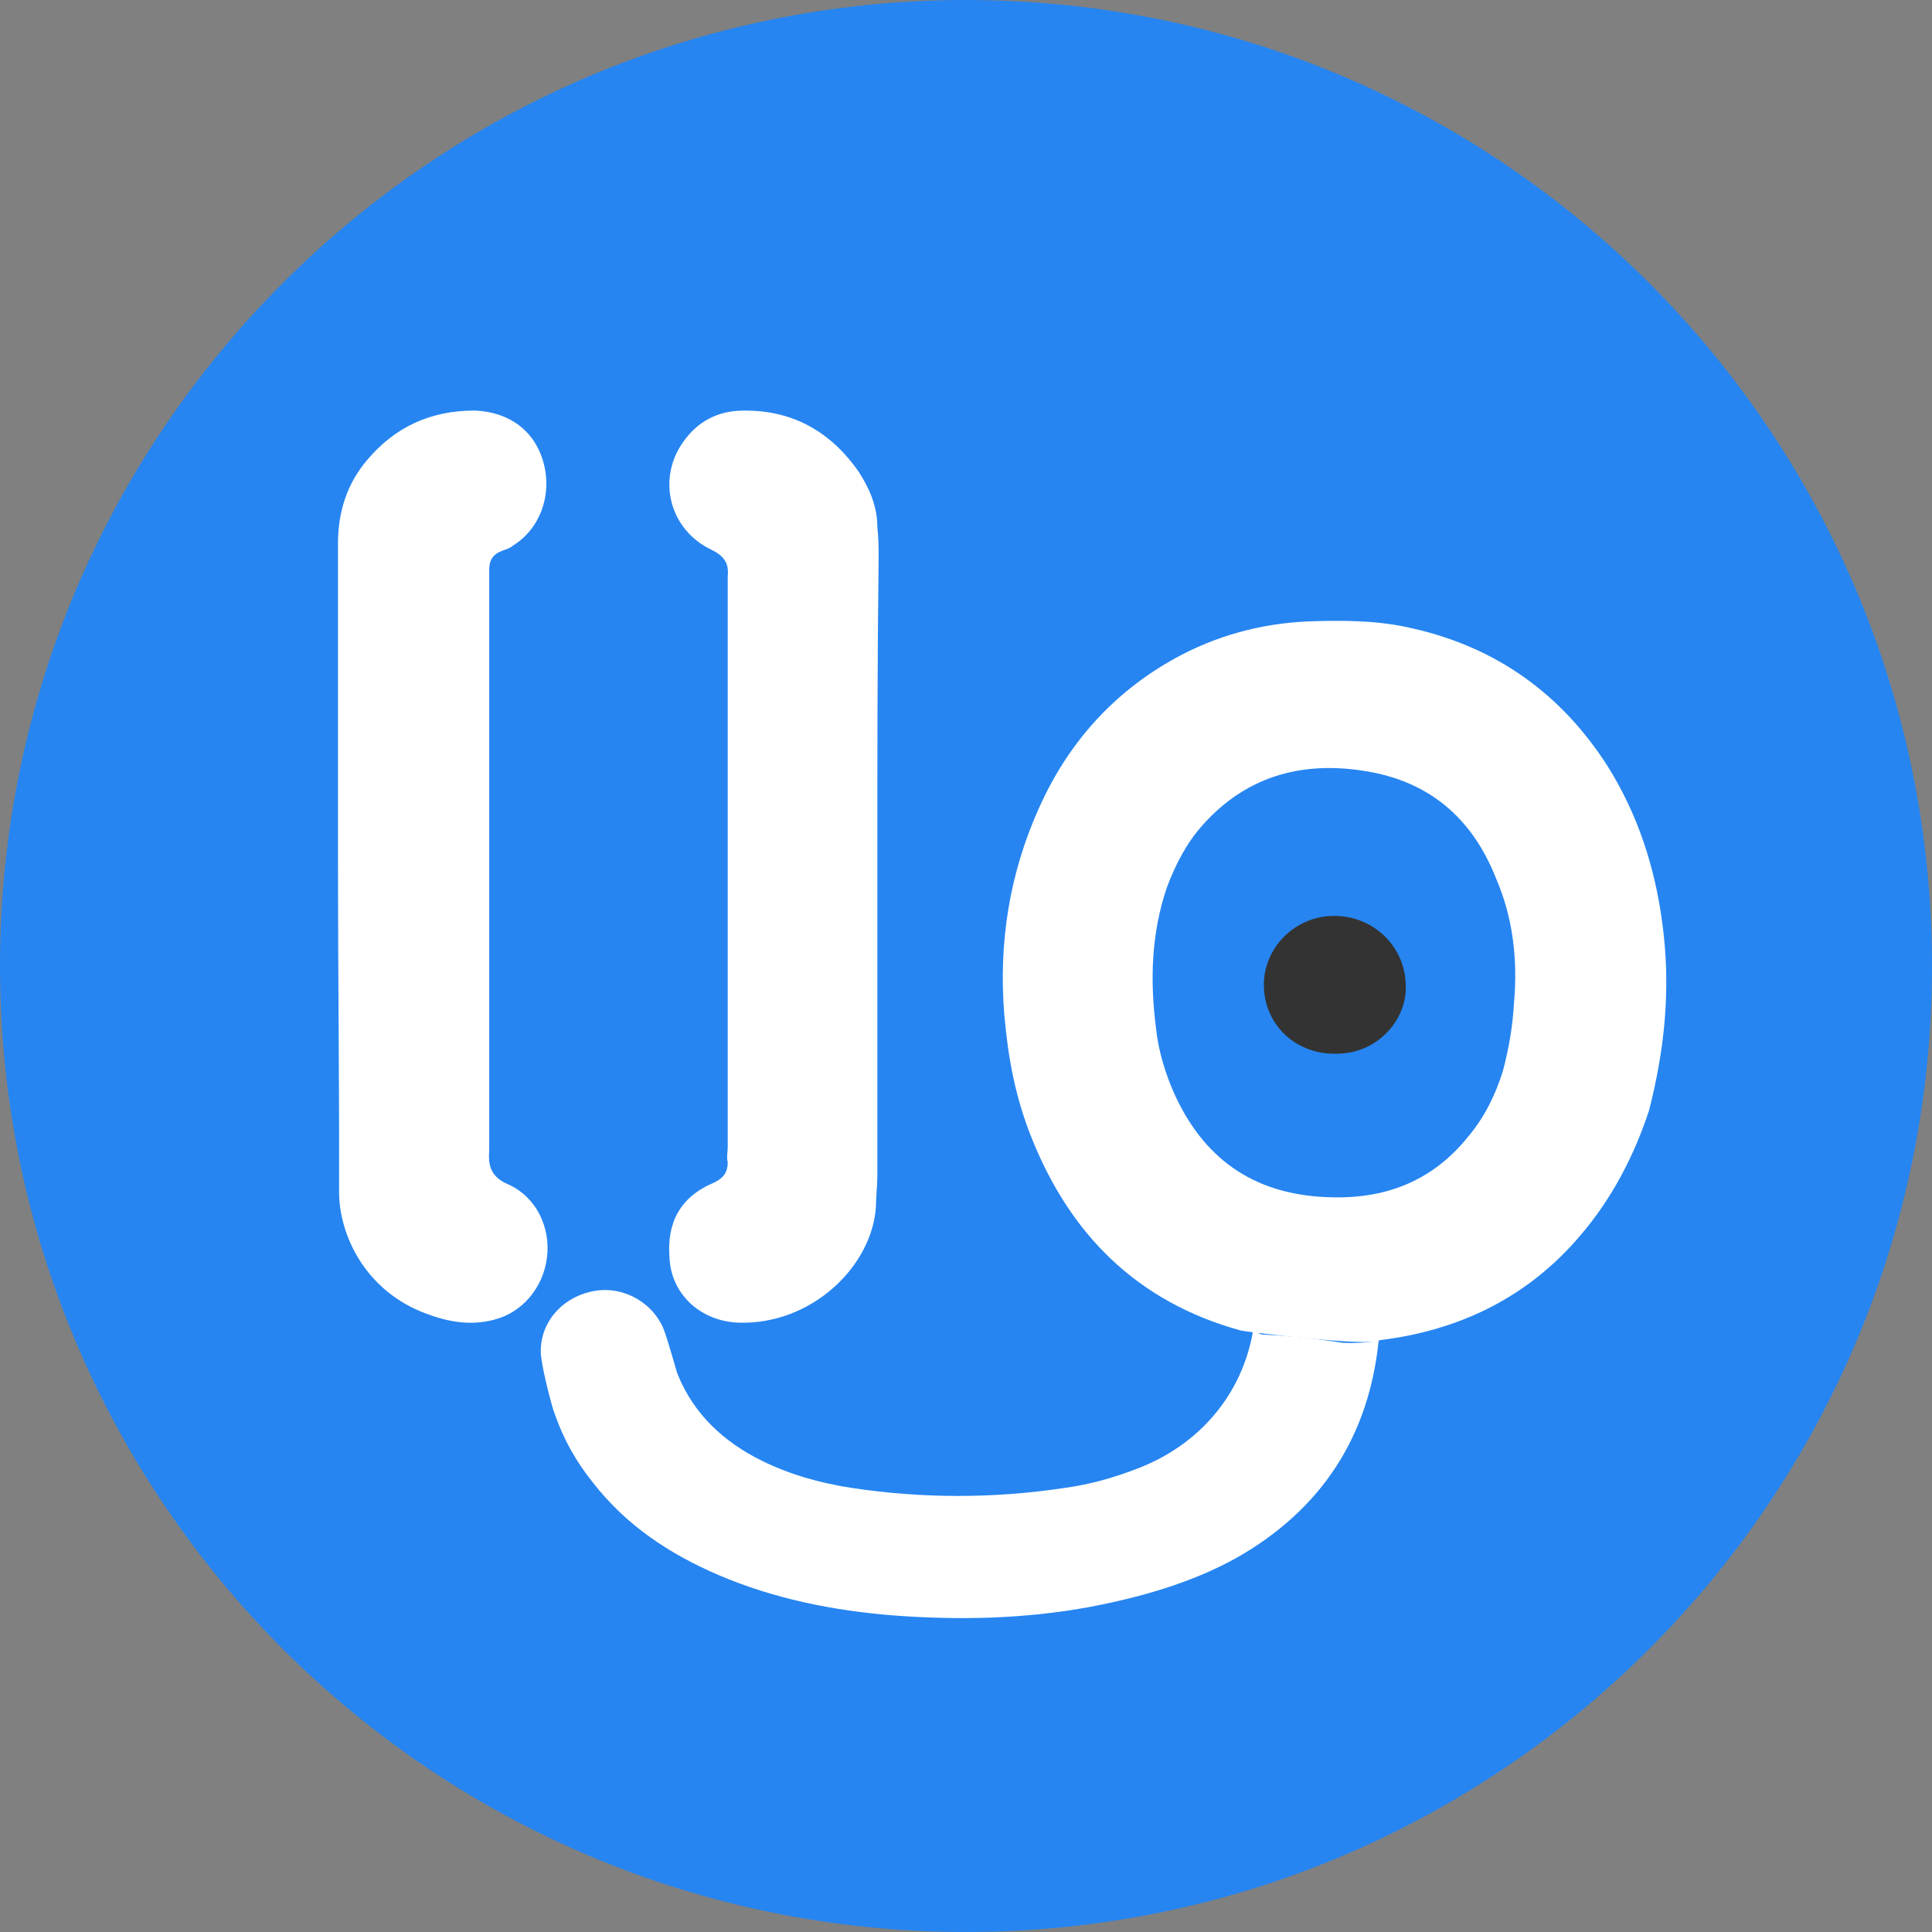 <svg width="18" height="18" viewBox="0 0 18 18" fill="none" xmlns="http://www.w3.org/2000/svg">
<rect x="0" y="0" width="18" height="18" fill="#808080" stroke="none"/>
<path d="M9 18C13.971 18 18 13.971 18 9C18 4.029 13.971 0 9 0C4.029 0 0 4.029 0 9C0 13.971 4.029 18 9 18Z" fill="#2685F1"/>
<path fill-rule="evenodd" clip-rule="evenodd" d="M8.174 8.072V10.951C8.174 11.051 8.161 11.153 8.161 11.24C8.127 11.797 7.562 12.344 6.883 12.323C6.526 12.311 6.249 12.056 6.237 11.71C6.215 11.397 6.33 11.153 6.653 11.018C6.746 10.972 6.78 10.918 6.78 10.828C6.768 10.783 6.78 10.729 6.78 10.684V5.469V5.37C6.793 5.247 6.746 5.181 6.631 5.123C6.252 4.946 6.125 4.498 6.342 4.152C6.47 3.95 6.653 3.839 6.883 3.827C7.367 3.806 7.736 4.016 8 4.395C8.102 4.552 8.174 4.72 8.174 4.91C8.186 5.009 8.186 5.111 8.186 5.199C8.174 6.152 8.174 7.112 8.174 8.072Z" fill="white"/>
<path fill-rule="evenodd" clip-rule="evenodd" d="M3.149 8.062V5.063C3.149 4.775 3.23 4.507 3.424 4.282C3.678 3.981 4.008 3.825 4.422 3.825C4.744 3.837 4.985 4.014 5.065 4.315C5.145 4.615 5.031 4.928 4.778 5.084C4.756 5.105 4.719 5.117 4.685 5.129C4.592 5.162 4.558 5.219 4.558 5.307V5.451V10.679V10.724C4.546 10.869 4.58 10.971 4.741 11.037C5.003 11.16 5.13 11.44 5.096 11.716C5.062 11.995 4.867 12.23 4.601 12.296C4.385 12.353 4.178 12.317 3.971 12.239C3.4 12.028 3.159 11.503 3.159 11.103C3.162 10.09 3.149 9.078 3.149 8.062Z" fill="white"/>
<path fill-rule="evenodd" clip-rule="evenodd" d="M12.514 12.511C12.194 12.463 12.024 12.448 11.754 12.433C11.708 12.421 11.72 12.392 11.674 12.403C11.571 12.993 11.177 13.454 10.616 13.675C10.387 13.765 10.157 13.831 9.916 13.863C9.261 13.962 8.592 13.962 7.938 13.863C7.649 13.819 7.364 13.741 7.097 13.609C6.741 13.433 6.465 13.175 6.316 12.81C6.304 12.789 6.223 12.478 6.177 12.368C6.062 12.113 5.773 11.967 5.497 12.036C5.222 12.101 5.026 12.335 5.039 12.613C5.051 12.768 5.153 13.145 5.166 13.166C5.246 13.4 5.361 13.609 5.522 13.81C5.832 14.21 6.235 14.477 6.694 14.674C7.212 14.896 7.764 15.006 8.328 15.051C8.939 15.096 9.537 15.084 10.145 14.973C10.616 14.884 11.088 14.752 11.512 14.519C12.318 14.064 12.755 13.376 12.845 12.487C12.734 12.52 12.514 12.511 12.514 12.511Z" fill="white"/>
<path fill-rule="evenodd" clip-rule="evenodd" d="M14.105 9.351C14.093 9.561 14.059 9.762 14.003 9.975C13.935 10.198 13.829 10.411 13.68 10.588C13.358 10.99 12.933 11.167 12.415 11.155C11.723 11.143 11.243 10.831 10.954 10.219C10.861 10.018 10.793 9.795 10.771 9.585C10.713 9.141 10.725 8.693 10.874 8.261C10.954 8.051 11.057 7.85 11.209 7.682C11.6 7.246 12.105 7.09 12.694 7.18C13.314 7.27 13.718 7.625 13.938 8.183C14.096 8.549 14.142 8.94 14.105 9.351ZM15.488 8.606C15.42 8.084 15.259 7.582 14.97 7.126C14.546 6.469 13.947 6.033 13.166 5.856C12.843 5.778 12.511 5.778 12.176 5.79C11.739 5.811 11.324 5.925 10.945 6.135C10.359 6.46 9.944 6.937 9.68 7.528C9.404 8.141 9.302 8.786 9.357 9.456C9.392 9.858 9.46 10.225 9.612 10.603C9.968 11.495 10.589 12.128 11.556 12.395C11.59 12.407 12.775 12.552 12.855 12.486C13.603 12.395 14.236 12.083 14.719 11.516C15.017 11.17 15.225 10.768 15.364 10.345C15.51 9.774 15.569 9.207 15.488 8.606Z" fill="white"/>
<path fill-rule="evenodd" clip-rule="evenodd" d="M12.43 9.817C12.059 9.817 11.775 9.536 11.775 9.175C11.775 8.826 12.068 8.533 12.43 8.533C12.802 8.533 13.097 8.826 13.097 9.187C13.109 9.492 12.838 9.829 12.43 9.817Z" fill="#333"/>
</svg>
